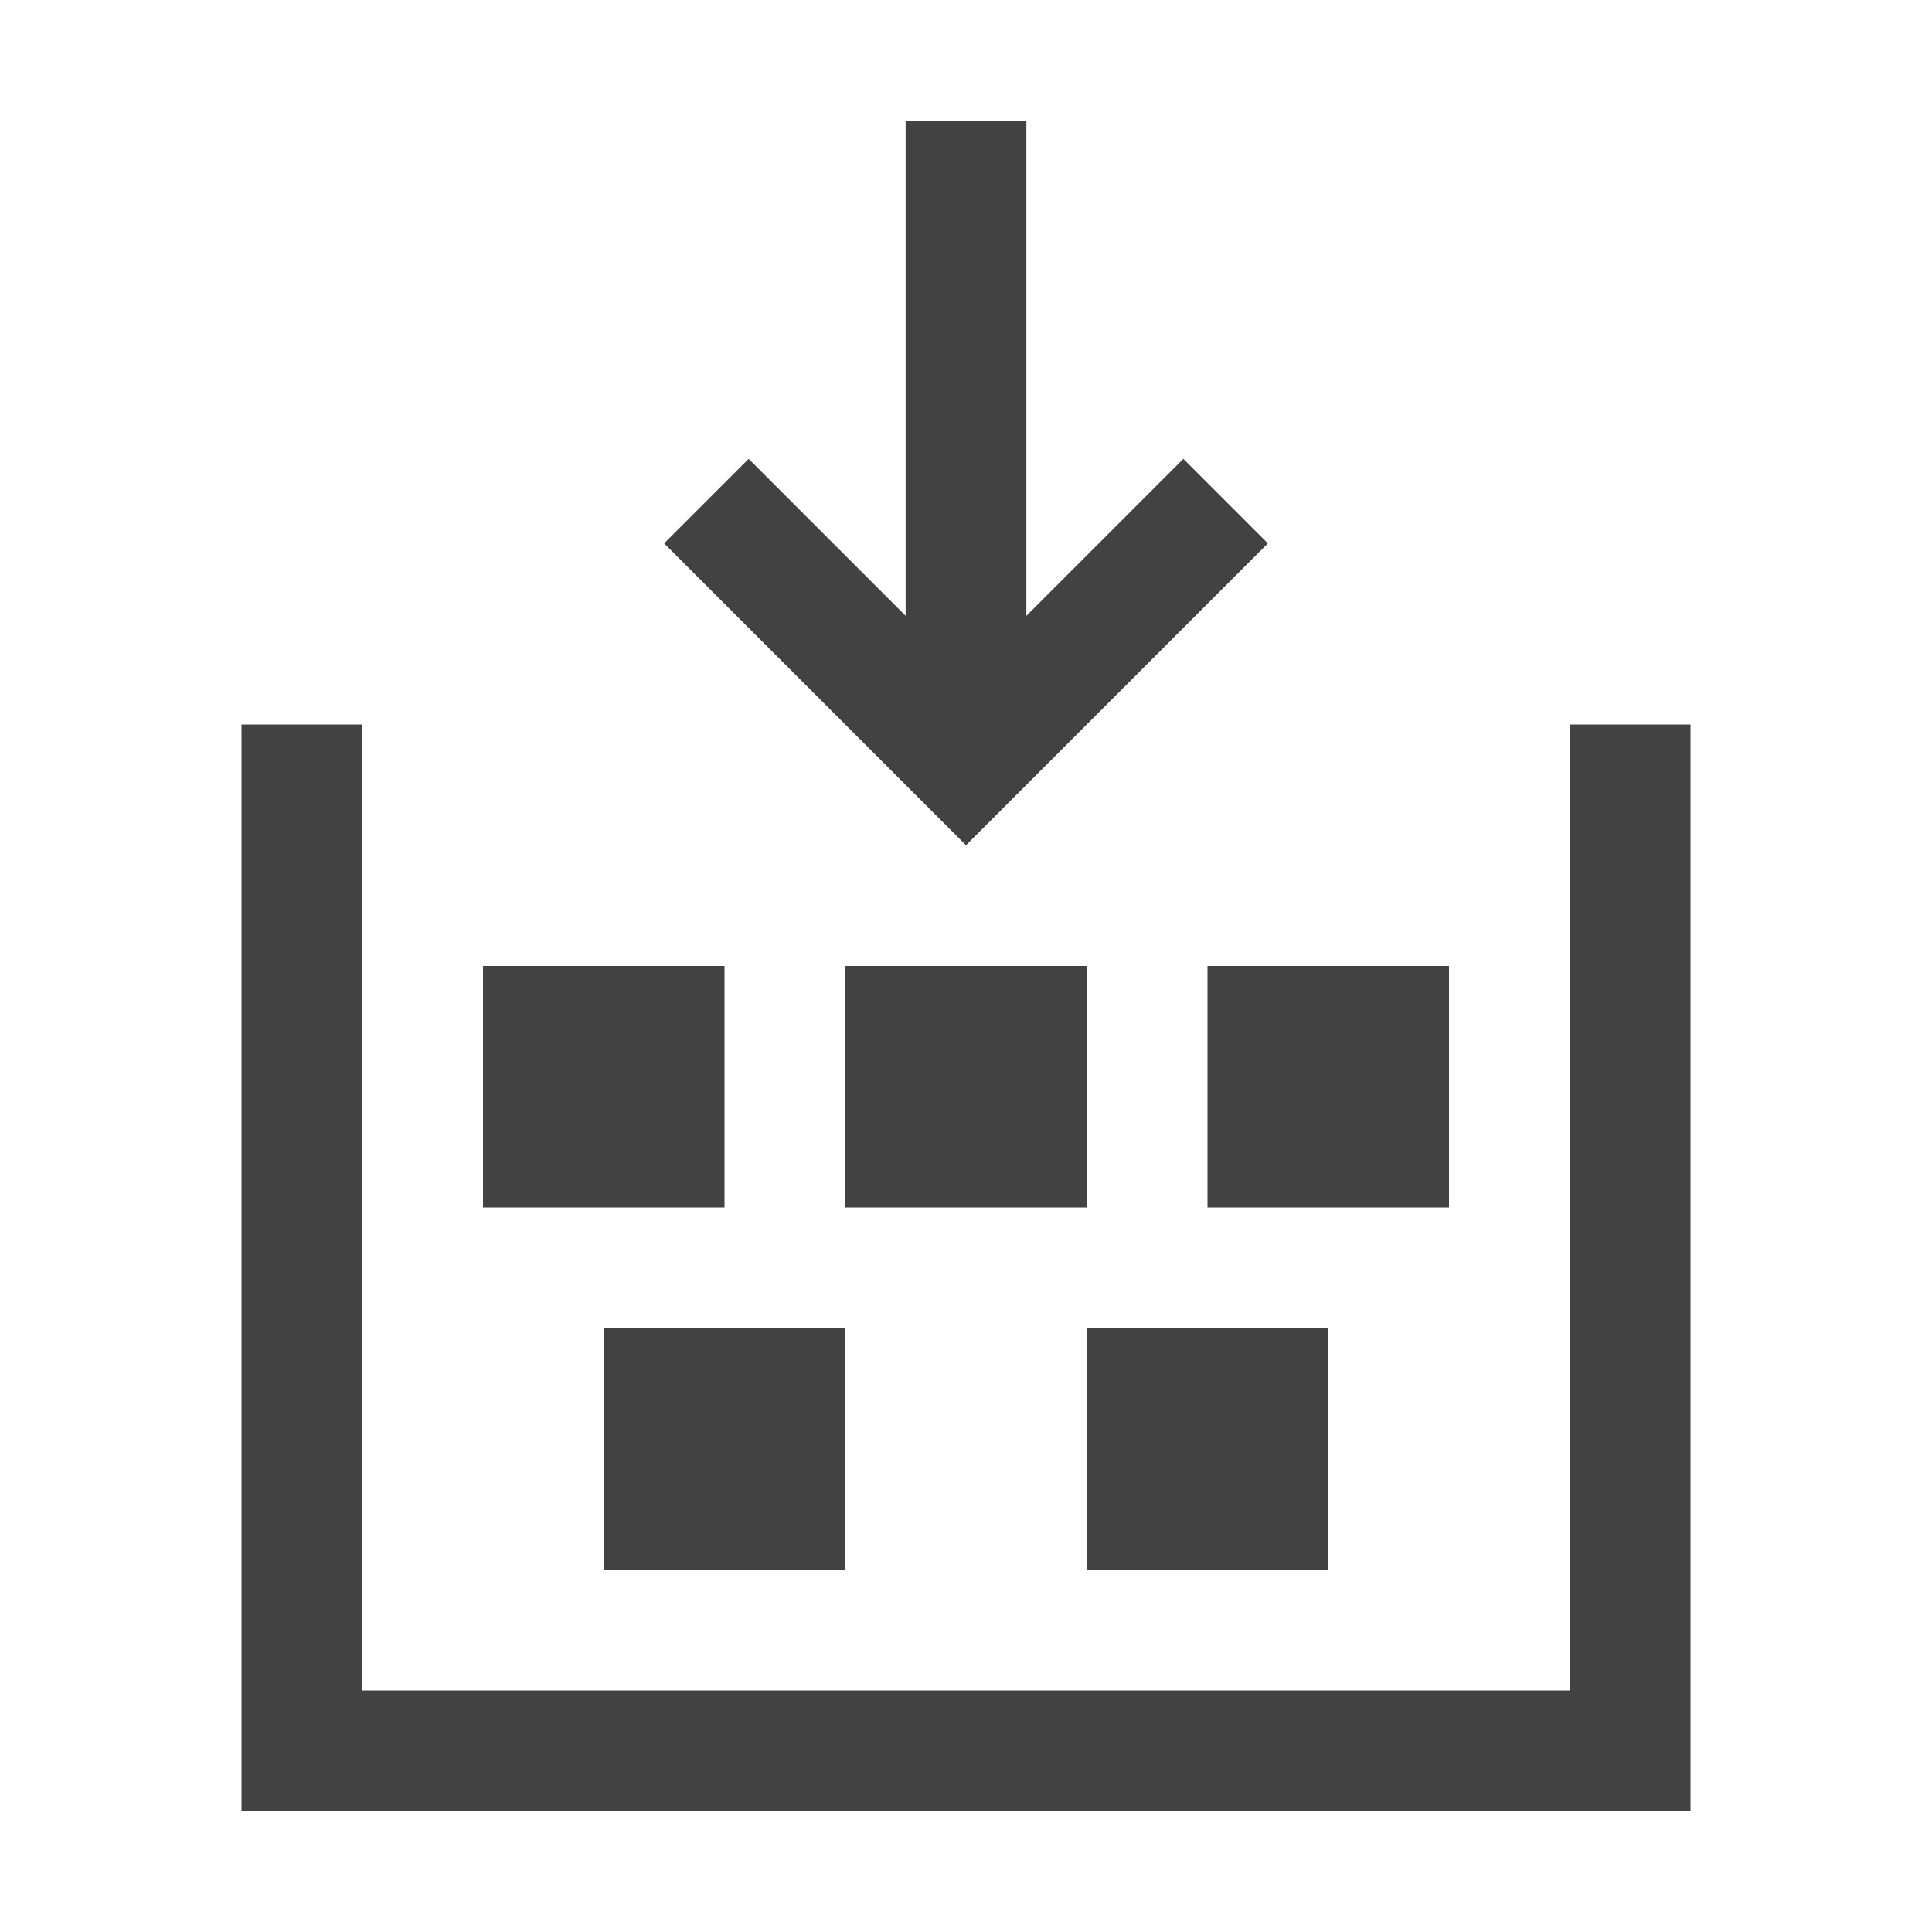 <?xml version="1.0" encoding="utf-8"?>
<!-- Generator: Adobe Illustrator 25.2.1, SVG Export Plug-In . SVG Version: 6.00 Build 0)  -->
<svg version="1.2" baseProfile="tiny" id="图层_1"
	 xmlns="http://www.w3.org/2000/svg" xmlns:xlink="http://www.w3.org/1999/xlink" x="0px" y="0px" viewBox="0 0 16 16"
	 overflow="visible" xml:space="preserve">
<path id="iconBg" fill="#424242" d="M9,10H7V8h2V10z M12,8h-2v2h2V8z M11,11H9v2h2V11z M5,13h2v-2H5V13z M13,6v8H3V6H2v9h12V6H13z
	 M6,8H4v2h2V8z M10.5,4.5L9.8,3.8L8.5,5.1V1h-1v4.1L6.2,3.8L5.5,4.5L8,7L10.5,4.5z"/>
</svg>

